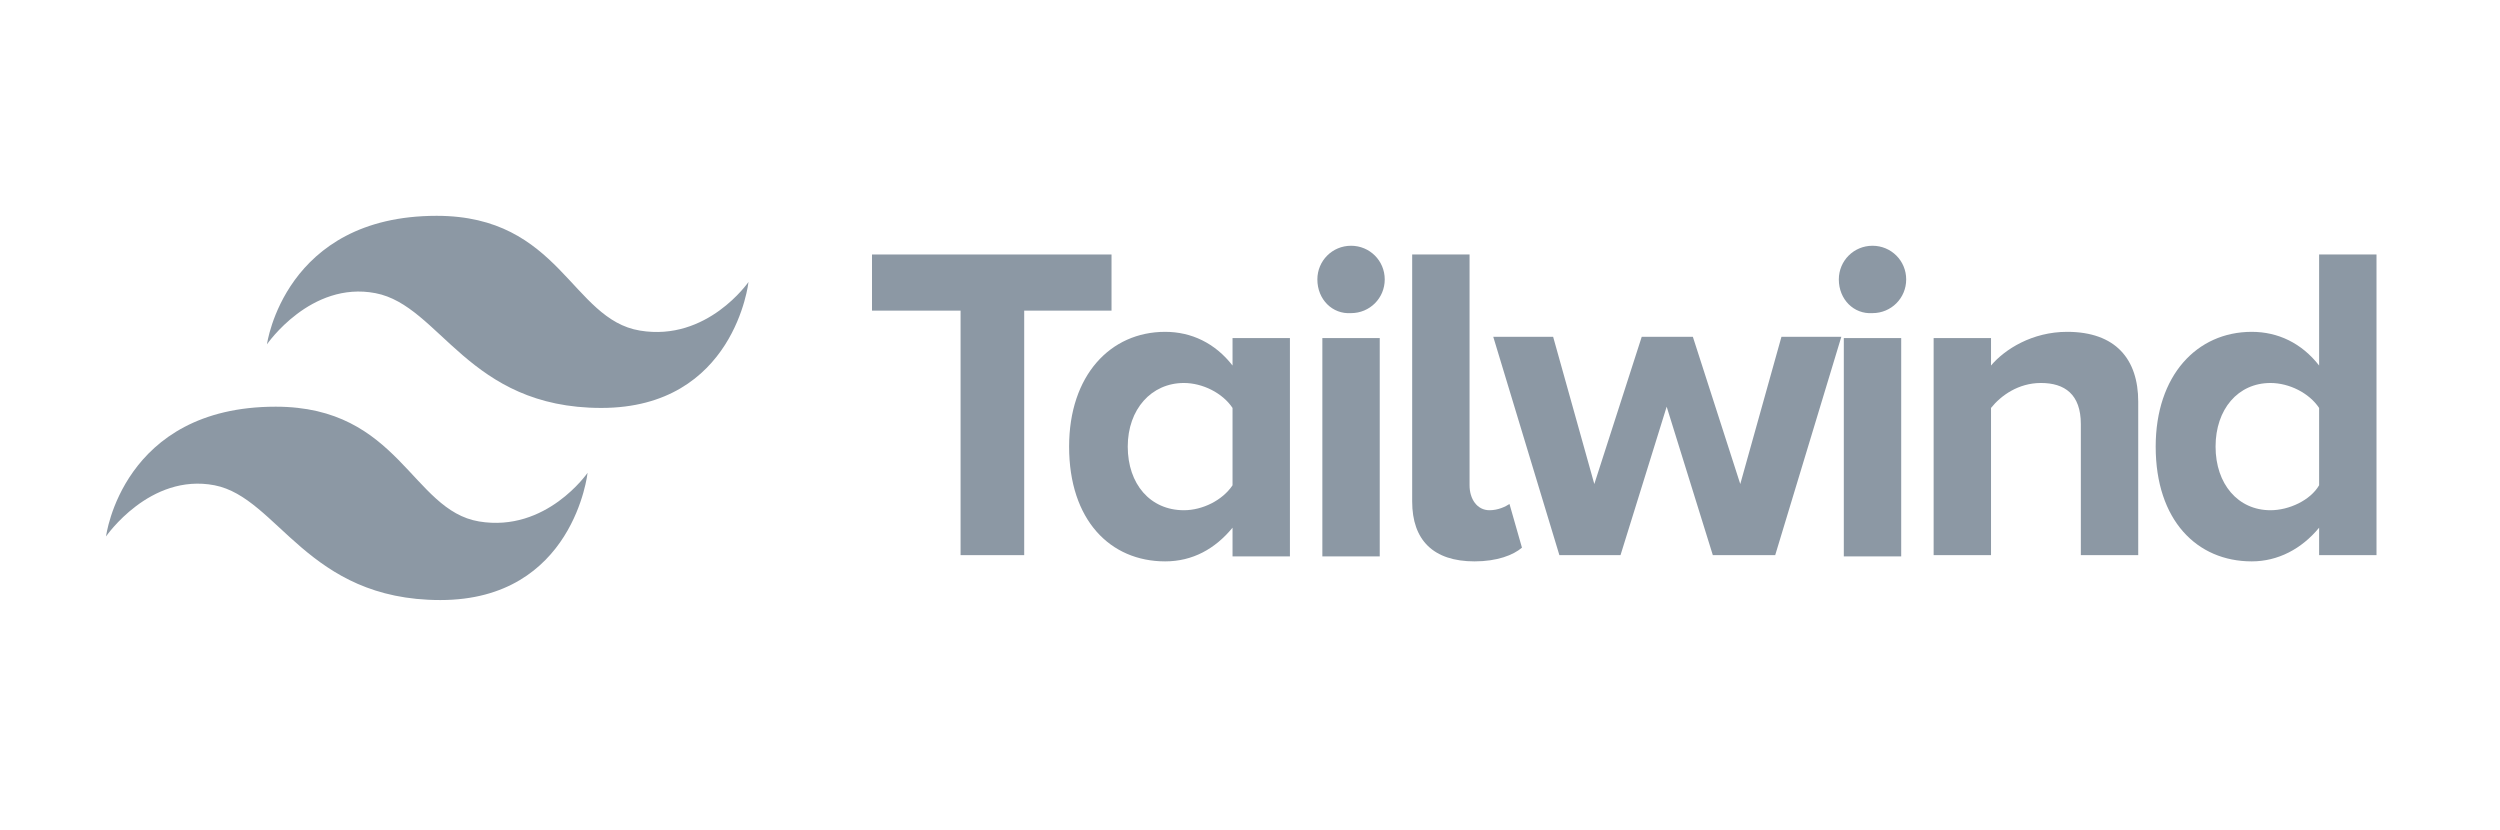 <?xml version="1.0" encoding="utf-8"?>
<!-- Generator: Adobe Illustrator 22.1.0, SVG Export Plug-In . SVG Version: 6.00 Build 0)  -->
<svg version="1.1" id="Layer_1" xmlns="http://www.w3.org/2000/svg" xmlns:xlink="http://www.w3.org/1999/xlink" x="0px" y="0px"
	 viewBox="0 0 200.4 66.5" style="enable-background:new 0 0 200.4 66.5;" xml:space="preserve">
<style type="text/css">
	.st0{fill:#8C98A4;}
</style>
<g>
	<path class="st0" d="M77,44.5V24.9h-7.1v-4.5h19.2v4.5h-7v19.6H77z"/>
	<path class="st0" d="M98.8,44.5v-2.2C97.4,44,95.6,45,93.4,45c-4.4,0-7.7-3.3-7.7-9.2c0-5.7,3.3-9.2,7.7-9.2c2.1,0,4,0.9,5.4,2.7
		v-2.2h4.6v17.5H98.8z M98.8,38.9v-6.2c-0.8-1.2-2.4-2-3.9-2c-2.6,0-4.5,2.1-4.5,5.1c0,3,1.8,5.1,4.5,5.1
		C96.4,40.9,98,40.1,98.8,38.9z"/>
	<path class="st0" d="M105.6,22.4c0-1.5,1.2-2.7,2.7-2.7c1.5,0,2.7,1.2,2.7,2.7s-1.2,2.7-2.7,2.7C106.8,25.2,105.6,24,105.6,22.4z
		 M106,44.5V27.1h4.6v17.5H106z"/>
	<path class="st0" d="M113.2,40.2V20.4h4.6v18.5c0,1.1,0.6,2,1.6,2c0.7,0,1.3-0.3,1.6-0.5l1,3.5c-0.7,0.6-2,1.1-3.8,1.1
		C114.9,45,113.2,43.3,113.2,40.2z"/>
	<path class="st0" d="M137.3,44.5l-3.7-11.9l-3.7,11.9H125l-5.3-17.5h4.8l3.3,11.8l3.8-11.8h4.1l3.8,11.8l3.3-11.8h4.8l-5.3,17.5
		H137.3z"/>
	<path class="st0" d="M147.4,22.4c0-1.5,1.2-2.7,2.7-2.7c1.5,0,2.7,1.2,2.7,2.7s-1.2,2.7-2.7,2.7C148.6,25.2,147.4,24,147.4,22.4z
		 M147.8,44.5V27.1h4.6v17.5H147.8z"/>
	<path class="st0" d="M166.8,44.5V34c0-2.4-1.3-3.3-3.2-3.3c-1.8,0-3.2,1-4,2v11.8H155V27.1h4.6v2.2c1.1-1.3,3.3-2.7,6.1-2.7
		c3.9,0,5.7,2.2,5.7,5.6v12.3H166.8z"/>
	<path class="st0" d="M185.9,44.5v-2.2c-1.4,1.7-3.3,2.7-5.4,2.7c-4.4,0-7.7-3.3-7.7-9.2c0-5.7,3.3-9.2,7.7-9.2c2.1,0,4,0.9,5.4,2.7
		v-8.9h4.6v24.1H185.9z M185.9,38.9v-6.2c-0.8-1.2-2.4-2-3.9-2c-2.6,0-4.4,2.1-4.4,5.1c0,3,1.8,5.1,4.4,5.1
		C183.5,40.9,185.2,40.1,185.9,38.9z"/>
</g>
<path class="st0" d="M60,22.6c0,0-3.3,4.8-8.7,3.9c-5.5-0.9-6.4-9.2-16.3-9.2c-12.2,0-13.6,10.3-13.6,10.3s3.5-5.1,8.7-4.1
	s7.4,9.2,18.1,9.2S60,22.6,60,22.6z"/>
<path class="st0" d="M47.1,37.9c0,0-3.3,4.8-8.7,3.9s-6.4-9.2-16.3-9.2C9.8,32.6,8.5,43,8.5,43s3.5-5.1,8.7-4.1
	c5.1,1,7.4,9.2,18.1,9.2S47.1,37.9,47.1,37.9z"/>
</svg>
